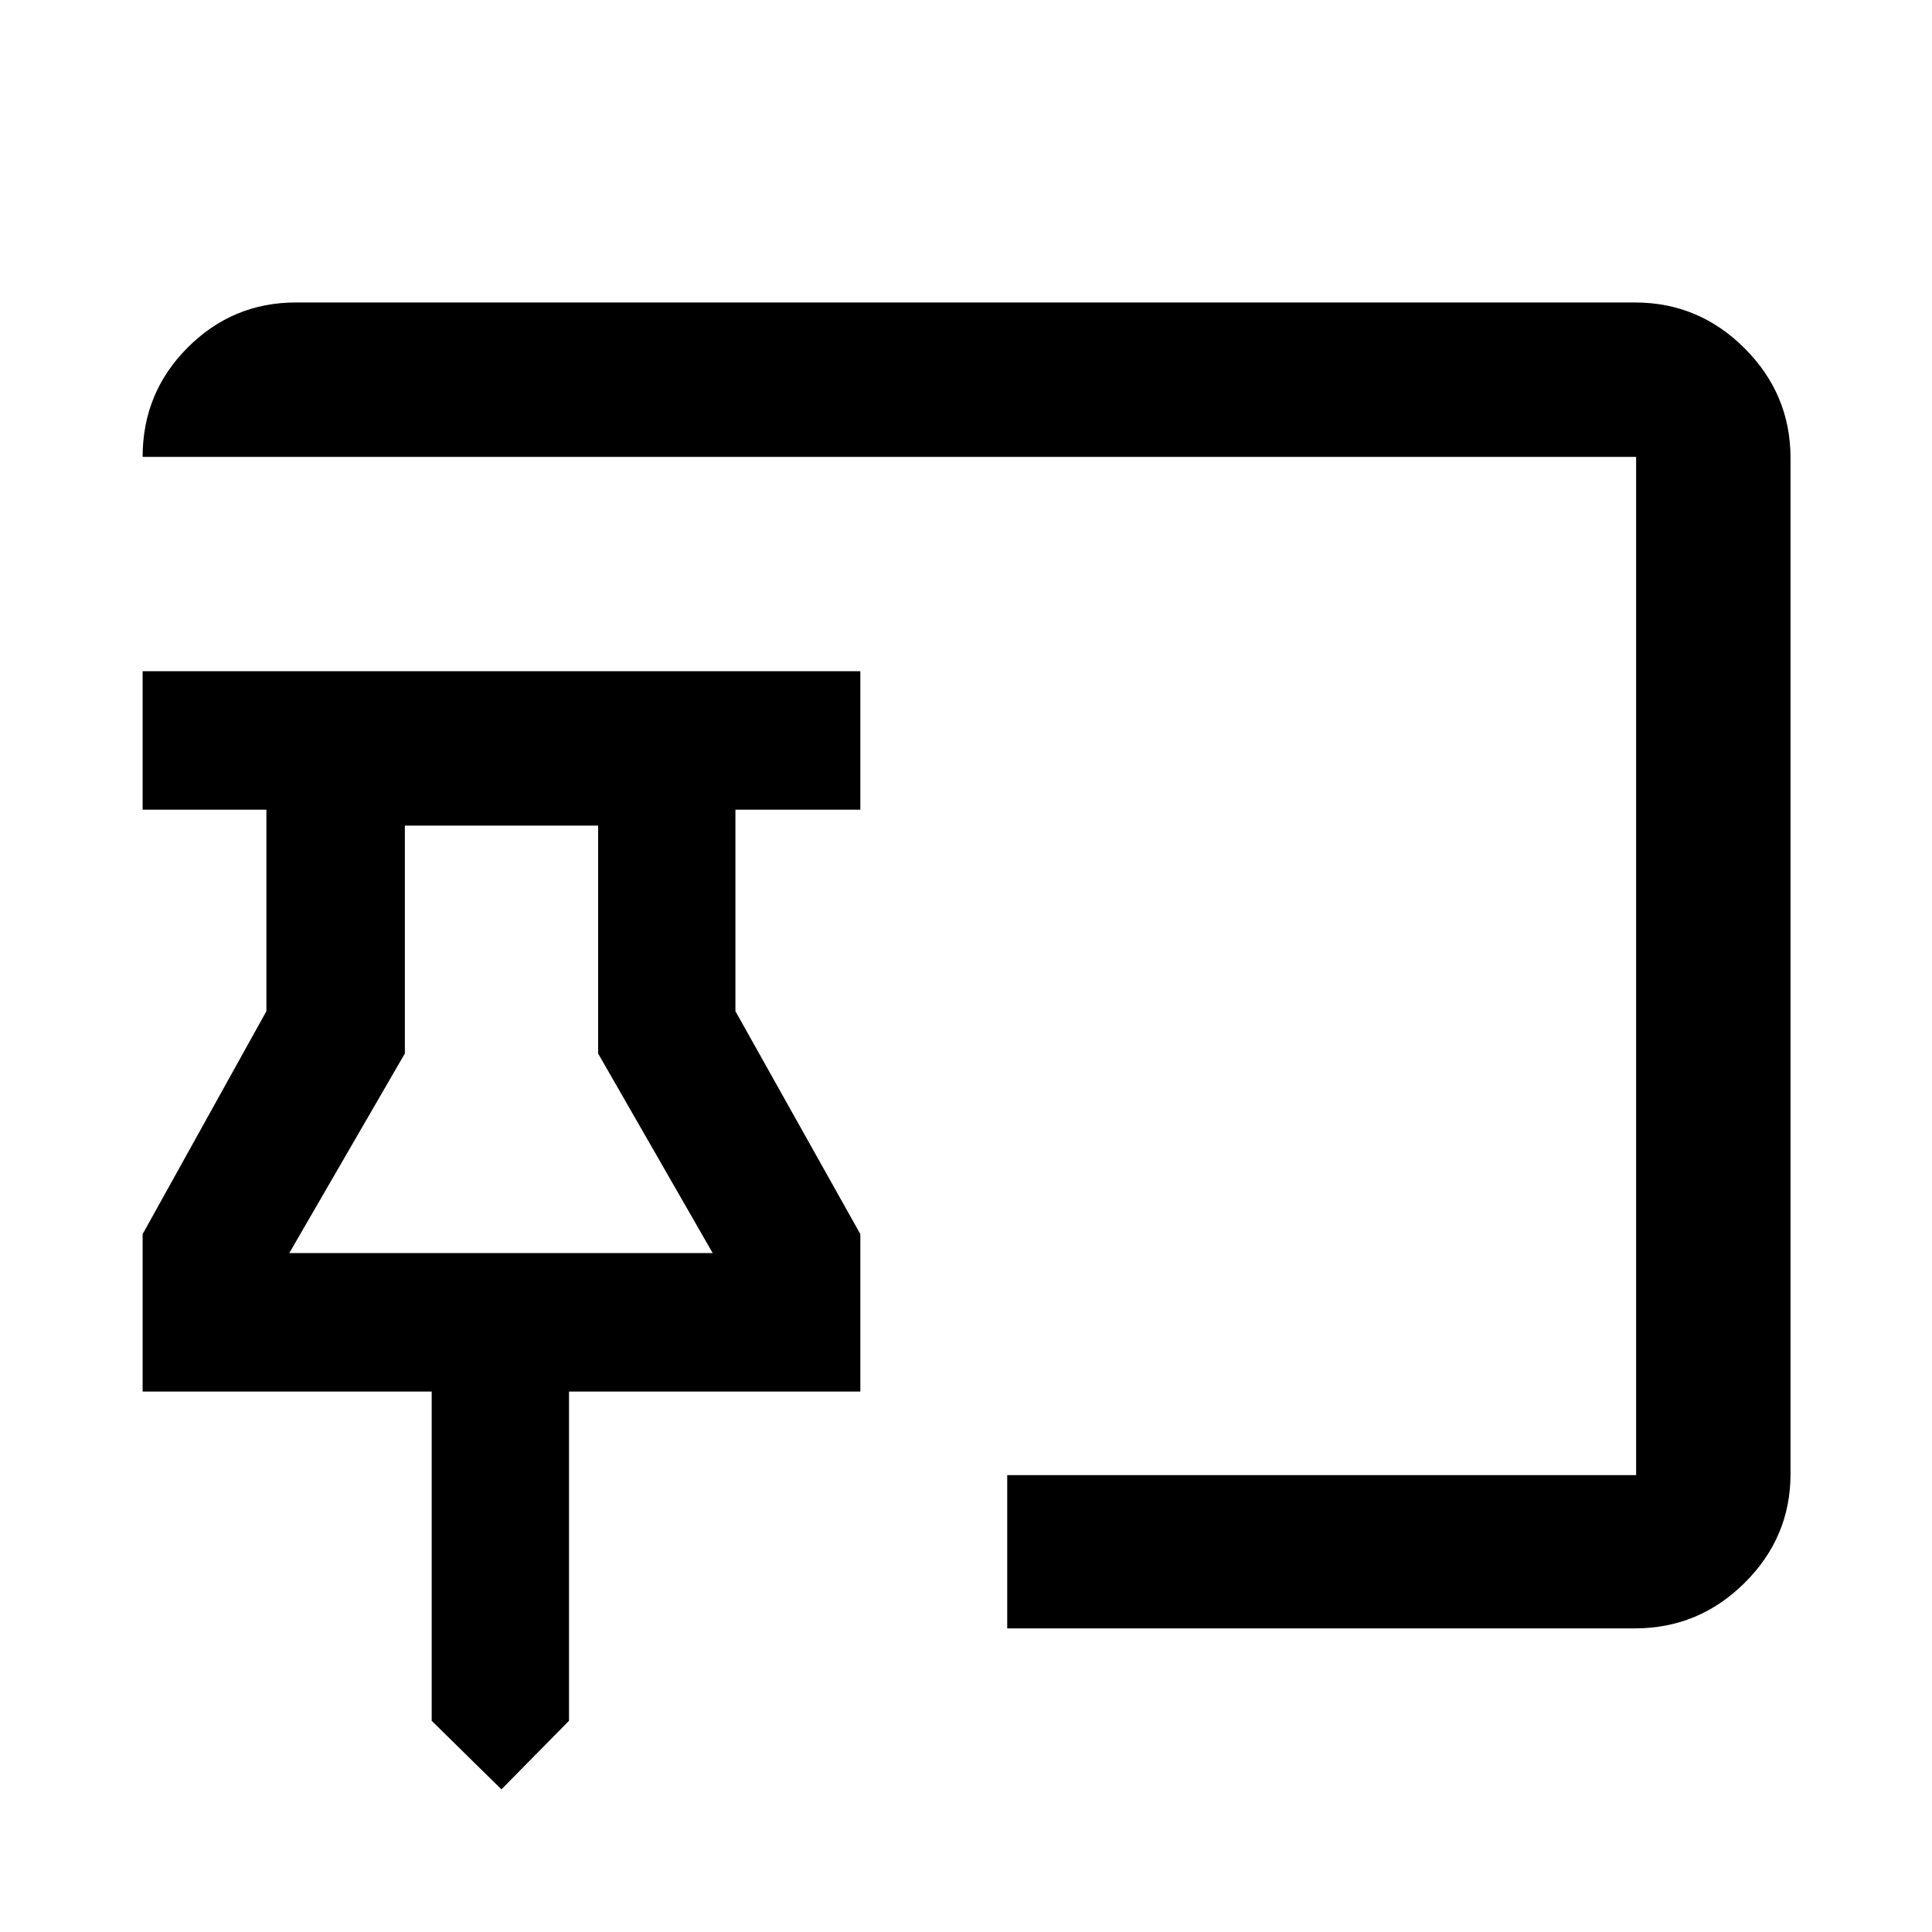 <svg xmlns="http://www.w3.org/2000/svg" height="48" viewBox="0 -960 960 960" width="48"><path d="m249.15-70.87-34.65-34.09v-163.58H70.87v-78.23l61.5-110.77v-100.13h-61.5v-68.81H427.5v68.81h-62.07v100.13l62.07 110.77v78.23H282.74v163.58l-33.59 34.09Zm251.33-80v-76.15h312.5v-505.96H70.87q0-31.91 22.37-54.31 22.37-22.41 53.78-22.41h665.39q31.71 0 54.5 22.79t22.79 54.5v504.82q0 31.48-22.79 54.1t-54.5 22.62H500.48ZM143.74-337.35h210.39l-56.93-99.17v-113.24h-96.03v113.24l-57.43 99.17Zm105.41 0Z"/></svg>